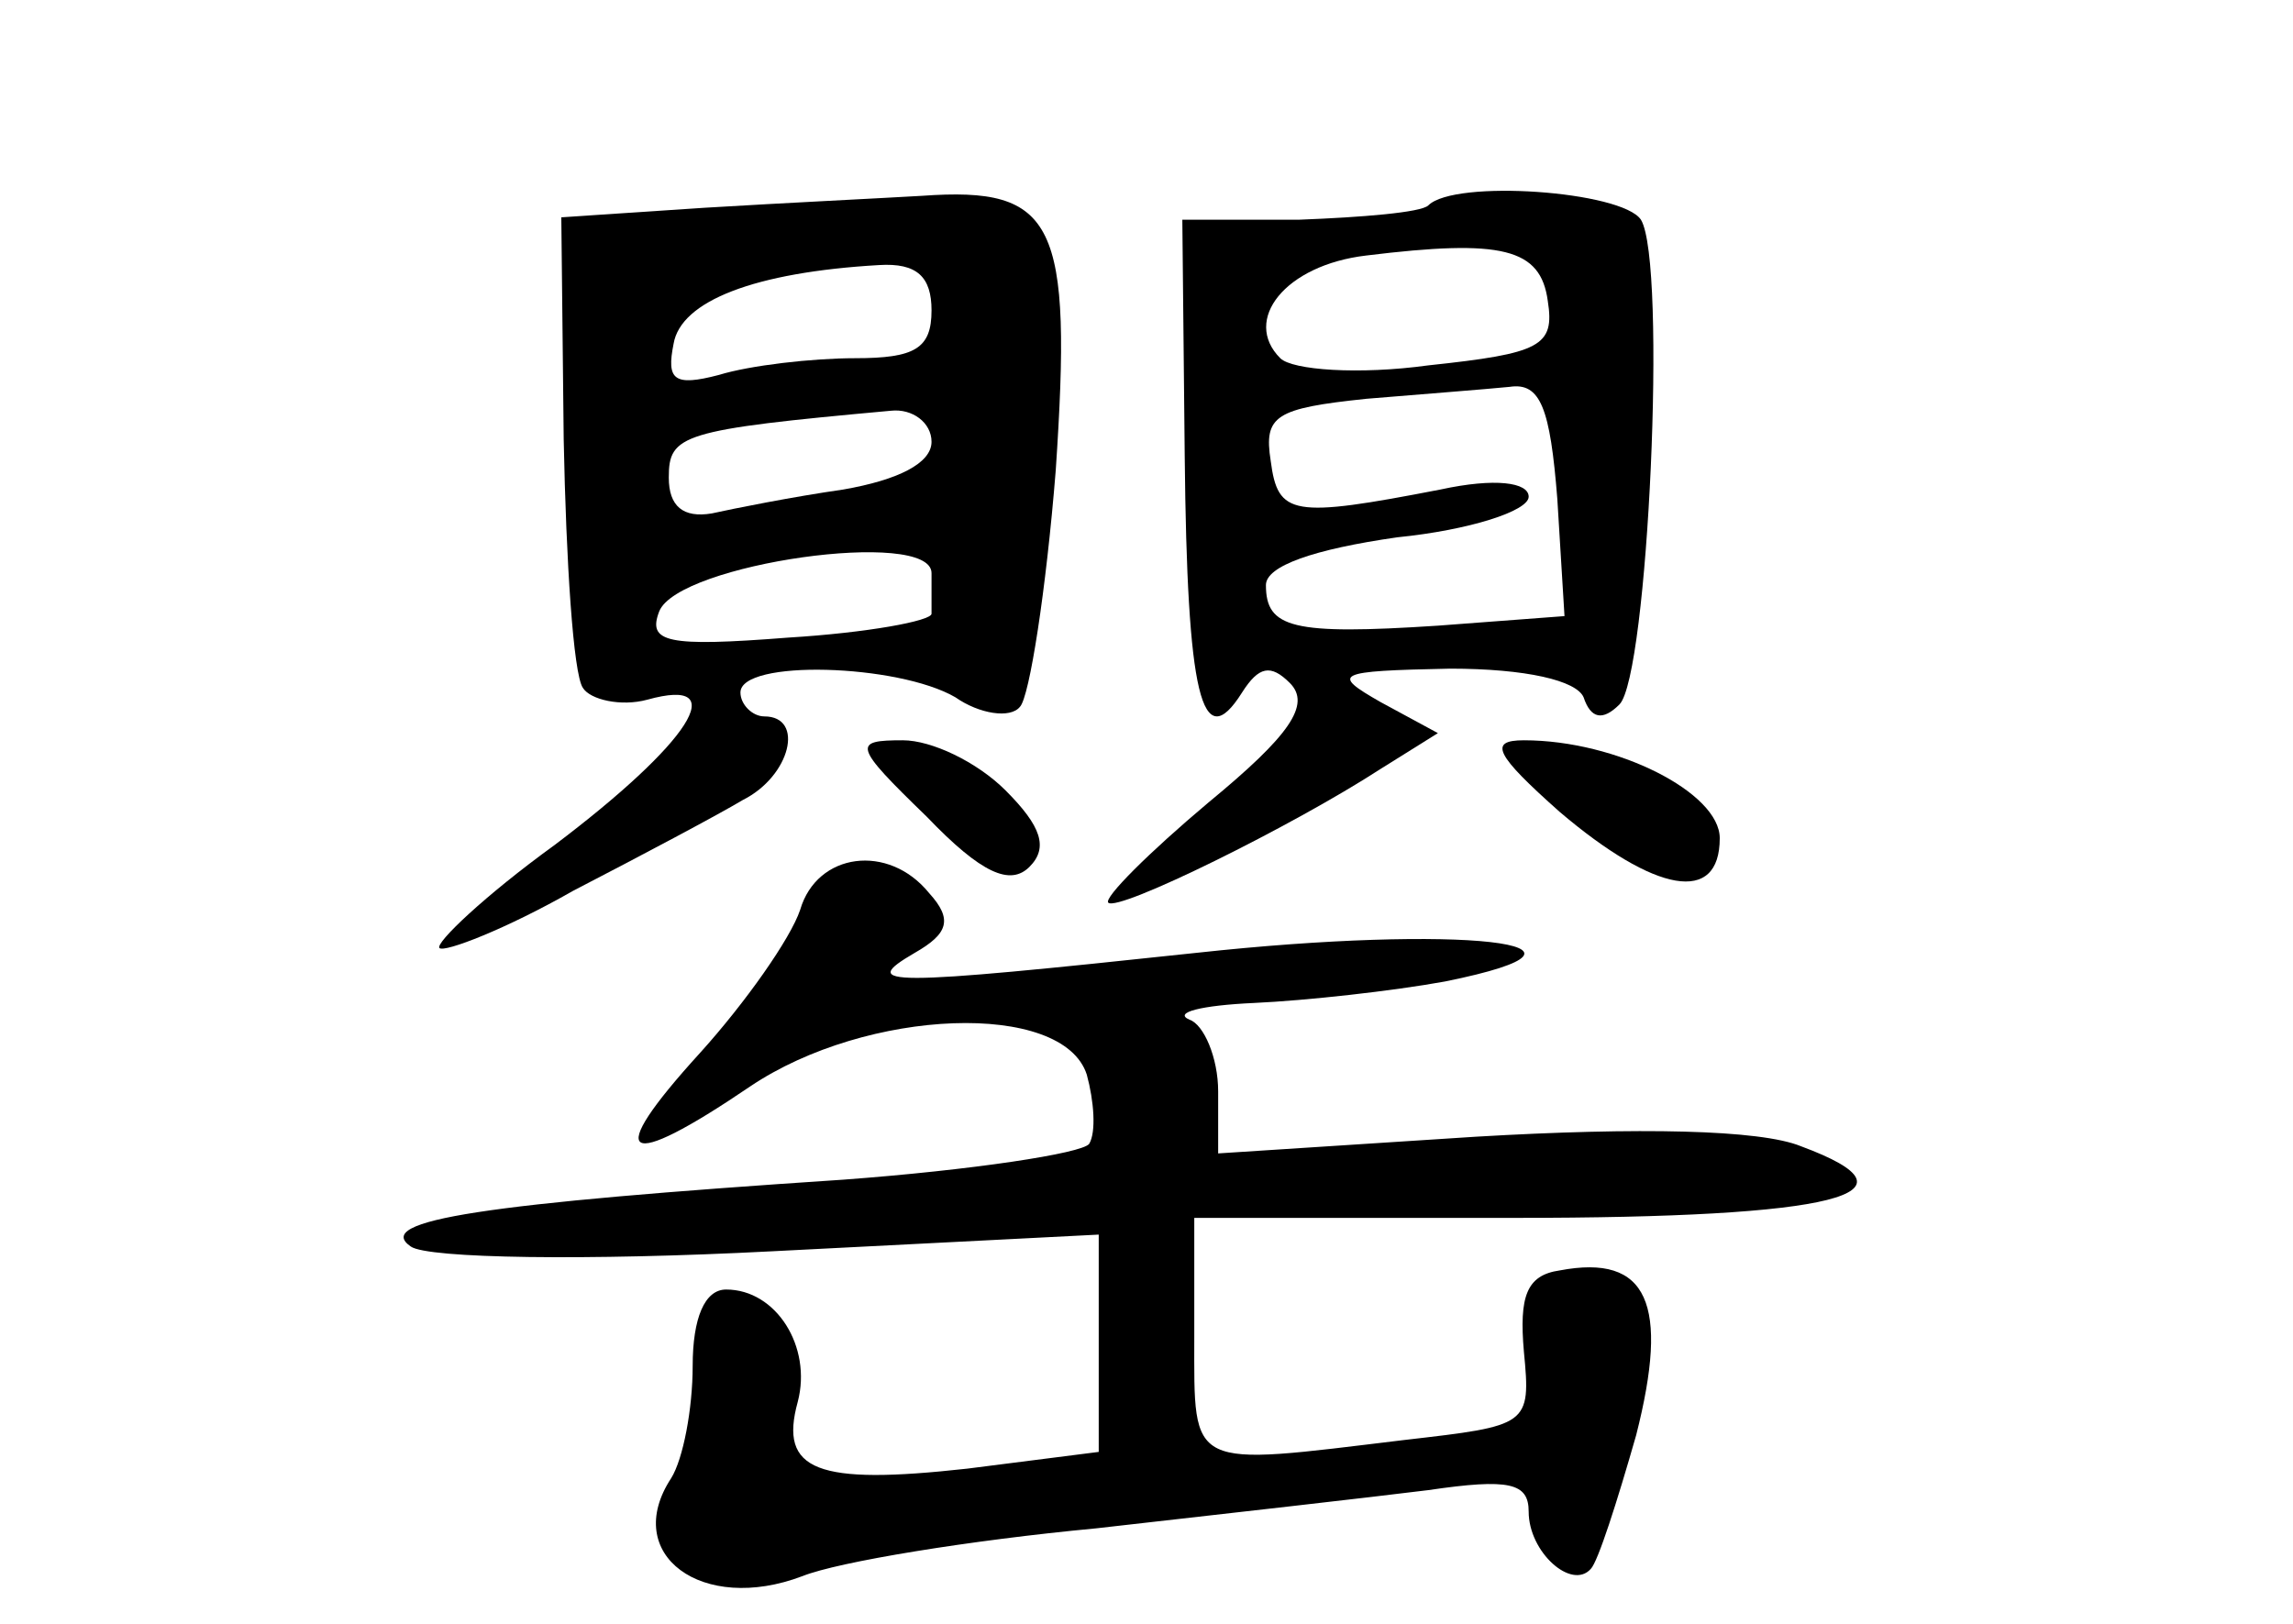<?xml version="1.0" standalone="no"?>
<!DOCTYPE svg PUBLIC "-//W3C//DTD SVG 20010904//EN"
 "http://www.w3.org/TR/2001/REC-SVG-20010904/DTD/svg10.dtd">
<svg version="1.0" xmlns="http://www.w3.org/2000/svg"
 width="96pt" height="68pt" viewBox="0 0 96 68"
 preserveAspectRatio="xMidYMid meet">
<g transform="translate(0,68) scale(0.1,-0.1)"
fill="#000000" stroke="none">
<path d="M295 593 l-60 -4 1 -93 c1 -51 4 -98 8 -104 3 -5 16 -8 27 -5 36 10
18 -18 -39 -61 -29 -21 -50 -41 -48 -43 2 -2 28 8 56 24 29 15 61 32 71 38 20
10 26 35 9 35 -5 0 -10 5 -10 10 0 14 66 12 90 -2 10 -7 23 -9 27 -4 4 4 11
49 15 99 7 104 0 119 -56 115 -17 -1 -58 -3 -91 -5z m95 -43 c0 -16 -7 -20
-32 -20 -18 0 -44 -3 -57 -7 -19 -5 -22 -2 -19 13 3 18 34 30 86 33 16 1 22
-5 22 -19z m0 -55 c0 -9 -14 -16 -37 -20 -21 -3 -46 -8 -55 -10 -12 -2 -18 3
-18 15 0 18 5 20 93 28 9 1 17 -5 17 -13z m0 -55 c0 -5 0 -13 0 -17 0 -3 -27
-8 -60 -10 -51 -4 -59 -2 -54 11 8 20 114 35 114 16z"/>
<path d="M598 594 c-3 -3 -28 -5 -54 -6 l-49 0 1 -99 c1 -100 7 -126 24 -99 7
11 12 12 20 4 9 -9 0 -22 -34 -50 -25 -21 -44 -40 -42 -42 4 -4 77 32 114 56
l24 15 -24 13 c-21 12 -19 13 29 14 32 0 53 -5 56 -12 3 -9 8 -10 15 -3 12 12
20 185 9 203 -8 12 -78 17 -89 6z m50 -40 c3 -19 -3 -22 -50 -27 -29 -4 -57
-2 -62 3 -16 16 2 39 36 43 57 7 73 3 76 -19z m4 -83 l3 -49 -53 -4 c-61 -4
-72 -1 -72 17 0 8 20 15 55 20 30 3 55 11 55 17 0 6 -14 8 -37 3 -62 -12 -68
-11 -71 12 -3 19 2 22 40 26 24 2 50 4 60 5 13 2 17 -9 20 -47z"/>
<path d="M388 338 c23 -24 35 -29 43 -21 8 8 5 17 -10 32 -12 12 -31 21 -43
21 -21 0 -21 -2 10 -32z"/>
<path d="M653 340 c40 -34 67 -39 67 -11 0 19 -43 41 -82 41 -15 0 -12 -6 15
-30z"/>
<path d="M335 299 c-4 -12 -23 -39 -42 -60 -41 -45 -32 -50 21 -14 49 33 131
36 141 5 3 -11 4 -24 1 -29 -3 -4 -49 -11 -103 -15 -151 -10 -197 -17 -181
-28 7 -5 74 -6 151 -2 l137 7 0 -46 0 -45 -55 -7 c-63 -7 -79 -1 -71 28 6 23
-9 47 -30 47 -9 0 -14 -12 -14 -32 0 -18 -4 -39 -9 -47 -21 -32 13 -57 55 -41
15 6 70 15 123 20 53 6 115 13 139 16 34 5 42 3 42 -9 0 -17 18 -33 26 -24 3
3 11 28 19 56 14 55 5 76 -32 69 -14 -2 -17 -11 -15 -34 3 -31 2 -31 -50 -37
-91 -11 -88 -13 -88 43 l0 50 134 0 c135 0 174 10 120 30 -17 7 -68 8 -136 4
l-108 -7 0 26 c0 14 -6 28 -12 30 -7 3 5 6 27 7 22 1 58 5 80 9 79 16 6 24
-104 12 -131 -14 -142 -14 -118 0 14 8 16 14 6 25 -17 21 -47 17 -54 -7z"/>
</g>
</svg>
